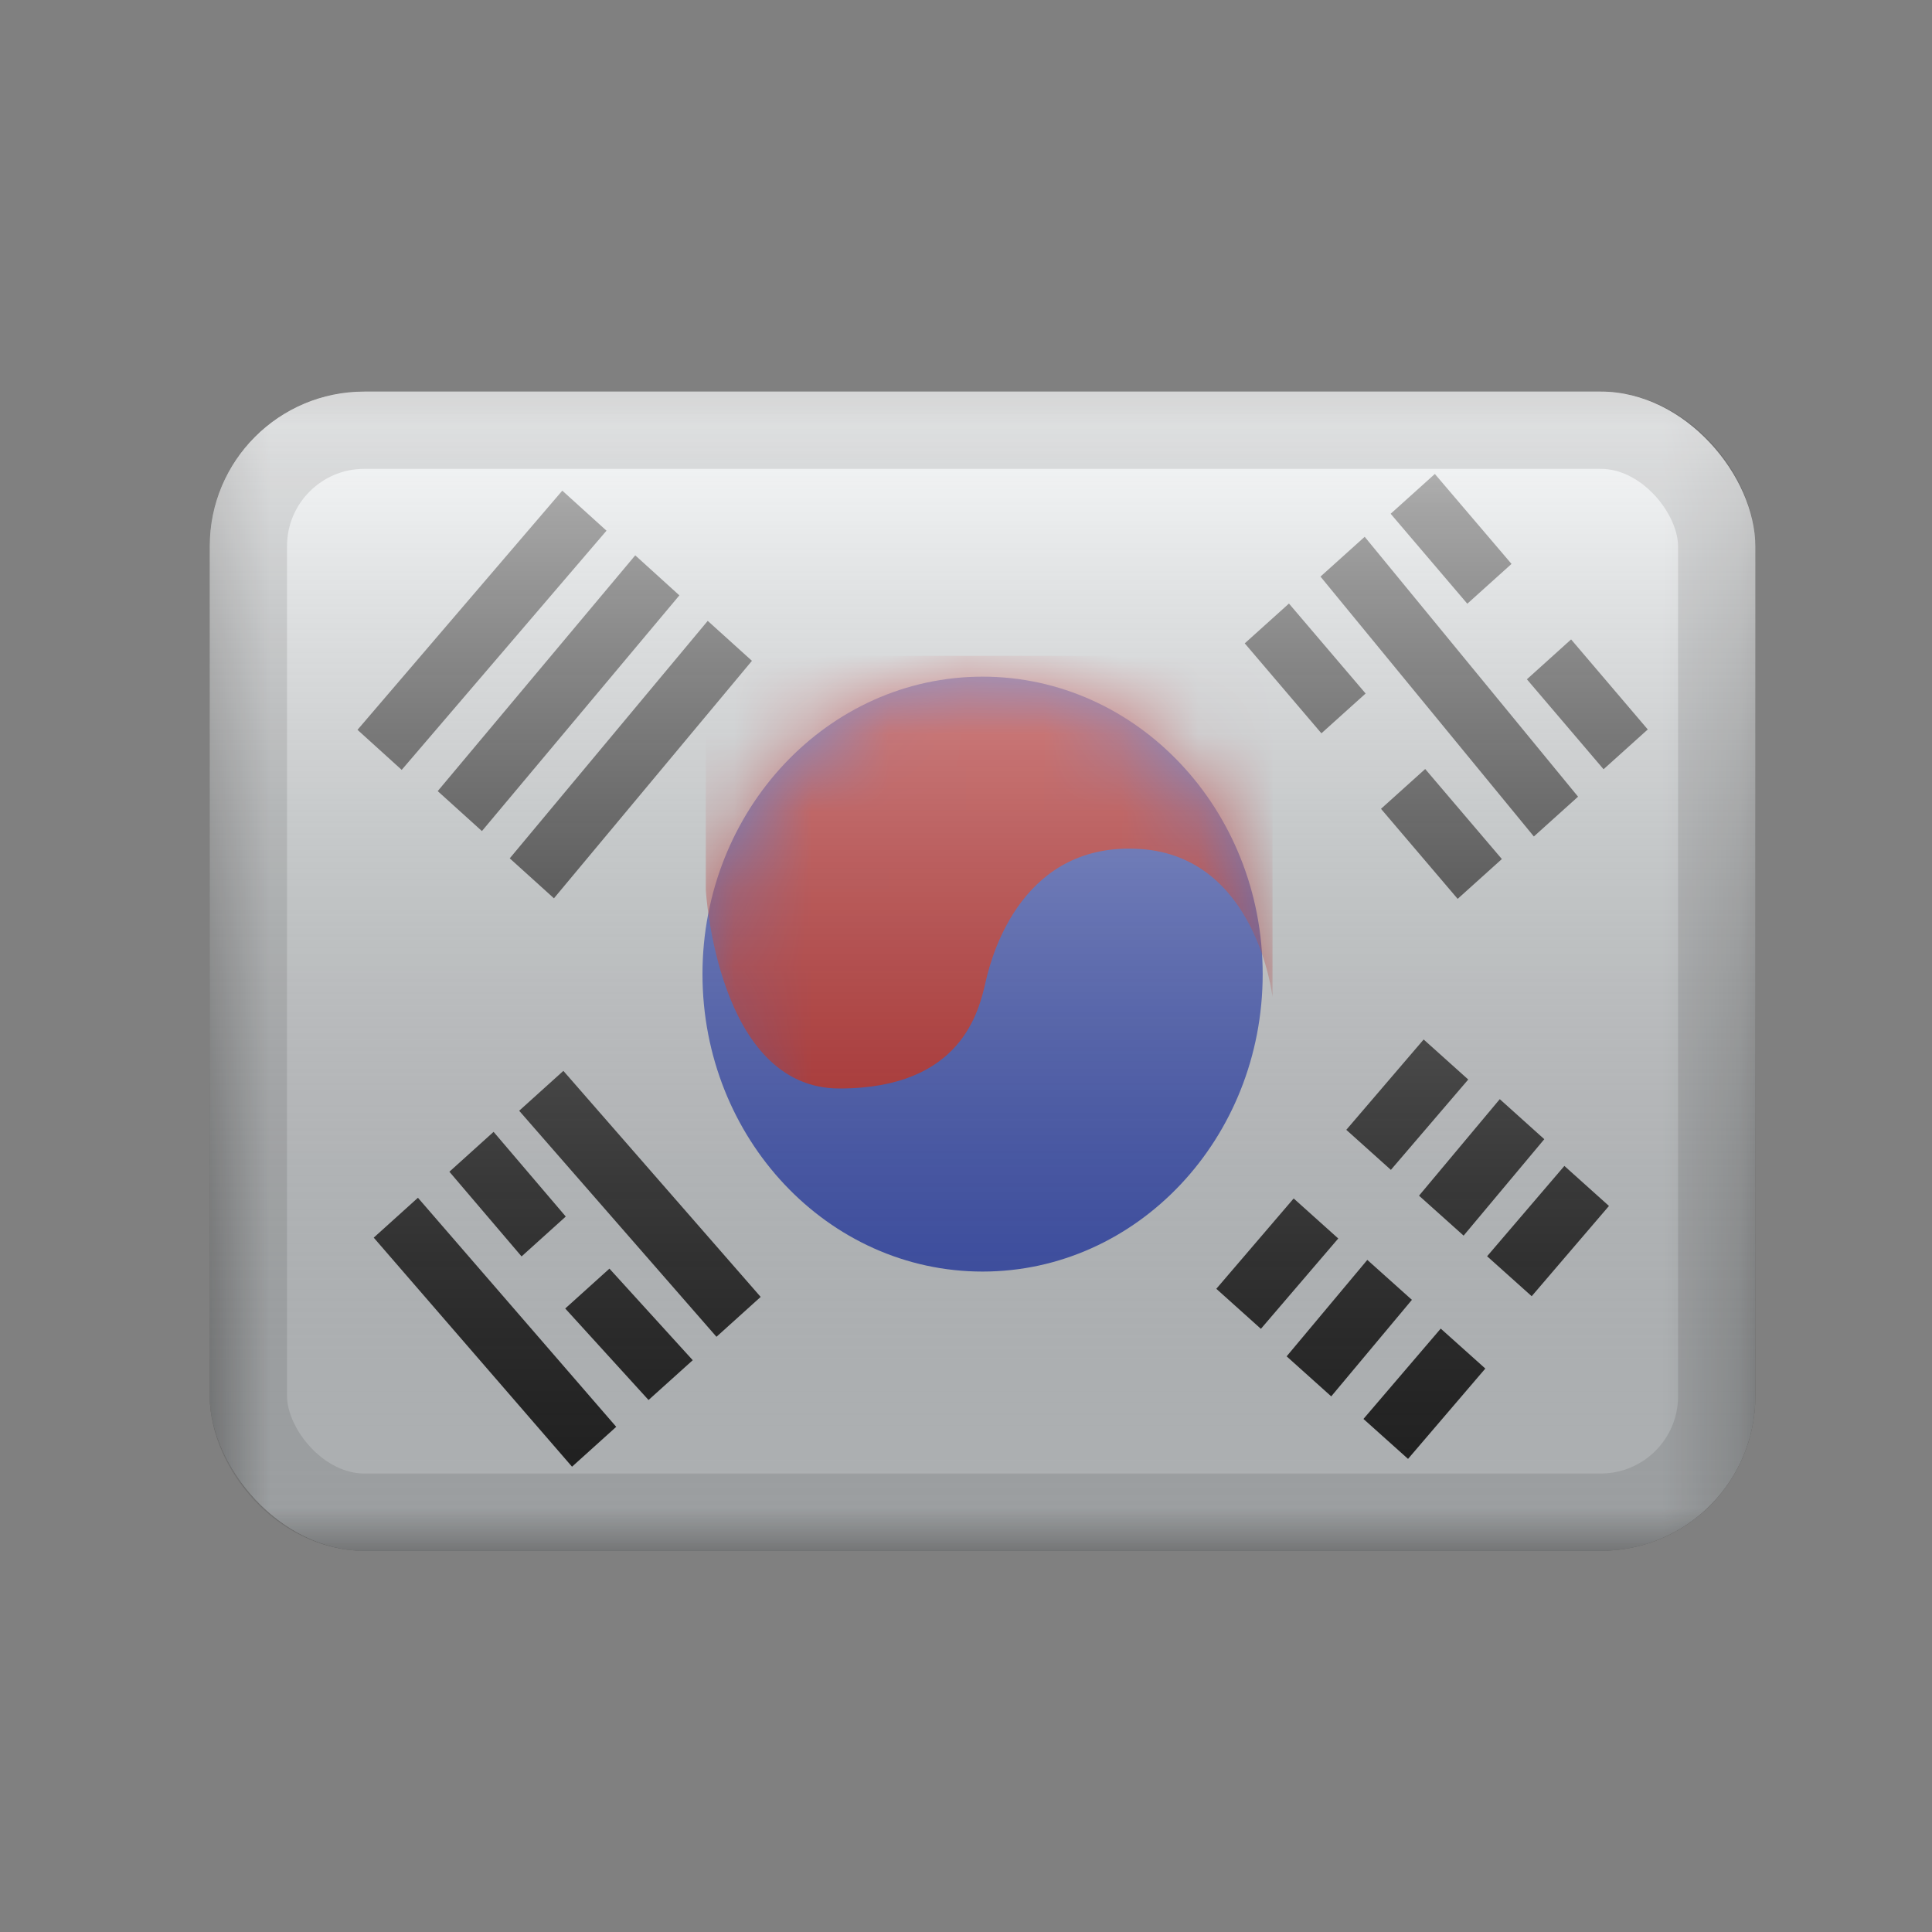 <svg width="25" height="25" viewBox="0 0 25 25" fill="none" xmlns="http://www.w3.org/2000/svg">
<rect x="0" y="0" width="25" height="25" fill="#808080" stroke="none"/>
<g clip-path="url(#clip0_606_848)">
<mask id="mask0_606_848" style="mask-type:luminance" maskUnits="userSpaceOnUse" x="2" y="5" width="21" height="16">
<rect x="2.714" y="5.067" width="20" height="15" fill="white"/>
</mask>
<g mask="url(#mask0_606_848)">
<path fill-rule="evenodd" clip-rule="evenodd" d="M2.714 5.067V20.067H22.714V5.067H2.714Z" fill="#F7FCFF"/>
<mask id="mask1_606_848" style="mask-type:luminance" maskUnits="userSpaceOnUse" x="2" y="5" width="21" height="16">
<path fill-rule="evenodd" clip-rule="evenodd" d="M2.714 5.067V20.067H22.714V5.067H2.714Z" fill="white"/>
</mask>
<g mask="url(#mask1_606_848)">
<path fill-rule="evenodd" clip-rule="evenodd" d="M12.714 16.454C14.716 16.454 16.339 14.731 16.339 12.605C16.339 10.479 14.716 8.756 12.714 8.756C10.713 8.756 9.09 10.479 9.09 12.605C9.09 14.731 10.713 16.454 12.714 16.454Z" fill="#3D58DB"/>
<mask id="mask2_606_848" style="mask-type:luminance" maskUnits="userSpaceOnUse" x="9" y="8" width="8" height="9">
<path fill-rule="evenodd" clip-rule="evenodd" d="M12.714 16.454C14.716 16.454 16.339 14.731 16.339 12.605C16.339 10.479 14.716 8.756 12.714 8.756C10.713 8.756 9.09 10.479 9.09 12.605C9.09 14.731 10.713 16.454 12.714 16.454Z" fill="white"/>
</mask>
<g mask="url(#mask2_606_848)">
<path fill-rule="evenodd" clip-rule="evenodd" d="M16.466 12.9C16.466 12.9 16.262 11.085 14.755 10.986C13.249 10.888 12.842 12.317 12.756 12.696C12.669 13.075 12.449 14.085 10.862 14.085C9.276 14.085 9.133 11.516 9.133 11.516V8.487H16.466V12.9Z" fill="#E31D1C"/>
</g>
<path fill-rule="evenodd" clip-rule="evenodd" d="M7.276 6.349L7.848 6.867L5.198 9.962L4.626 9.444L7.276 6.349ZM8.22 7.186L8.791 7.704L6.236 10.754L5.664 10.237L8.22 7.186ZM9.73 8.551L9.158 8.034L6.596 11.107L7.168 11.624L9.73 8.551Z" fill="#272727"/>
<path fill-rule="evenodd" clip-rule="evenodd" d="M18.567 6.133L17.995 6.648L18.987 7.812L19.559 7.297L18.567 6.133ZM20.33 8.274L19.758 8.79L20.75 9.954L21.322 9.439L20.33 8.274ZM16.107 8.325L16.679 7.81L17.671 8.974L17.099 9.489L16.107 8.325ZM18.442 9.951L17.87 10.466L18.862 11.631L19.434 11.116L18.442 9.951ZM17.087 7.461L17.659 6.946L20.42 10.309L19.848 10.824L17.087 7.461Z" fill="#272727"/>
<path fill-rule="evenodd" clip-rule="evenodd" d="M18.999 13.969L18.422 13.451L17.421 14.62L17.998 15.138L18.999 13.969ZM17.317 16.026L16.74 15.508L15.739 16.677L16.316 17.195L17.317 16.026ZM20.243 15.087L20.82 15.605L19.82 16.773L19.243 16.256L20.243 15.087ZM19.22 17.709L18.643 17.192L17.643 18.361L18.22 18.878L19.22 17.709ZM17.693 16.303L18.27 16.82L17.226 18.069L16.649 17.551L17.693 16.303ZM19.983 14.741L19.407 14.223L18.362 15.472L18.939 15.989L19.983 14.741Z" fill="#272727"/>
<path fill-rule="evenodd" clip-rule="evenodd" d="M6.718 14.373L7.29 13.857L9.843 16.782L9.271 17.298L6.718 14.373ZM7.314 16.932L7.886 16.416L8.964 17.601L8.392 18.116L7.314 16.932ZM5.408 15.499L4.836 16.015L7.402 18.979L7.974 18.463L5.408 15.499ZM5.815 15.162L6.387 14.646L7.321 15.742L6.749 16.258L5.815 15.162Z" fill="#272727"/>
</g>
</g>
<rect x="2.714" y="5.067" width="20" height="15" fill="url(#paint0_linear_606_848)" style="mix-blend-mode:overlay"/>
</g>
<rect x="3.214" y="5.567" width="19" height="14" rx="1.5" stroke="black" stroke-opacity="0.1"/>
<defs>
<linearGradient id="paint0_linear_606_848" x1="12.714" y1="5.067" x2="12.714" y2="20.067" gradientUnits="userSpaceOnUse">
<stop stop-color="white" stop-opacity="0.7"/>
<stop offset="1" stop-opacity="0.3"/>
</linearGradient>
<clipPath id="clip0_606_848">
<rect x="2.714" y="5.067" width="20" height="15" rx="2" fill="white"/>
</clipPath>
</defs>
</svg>
